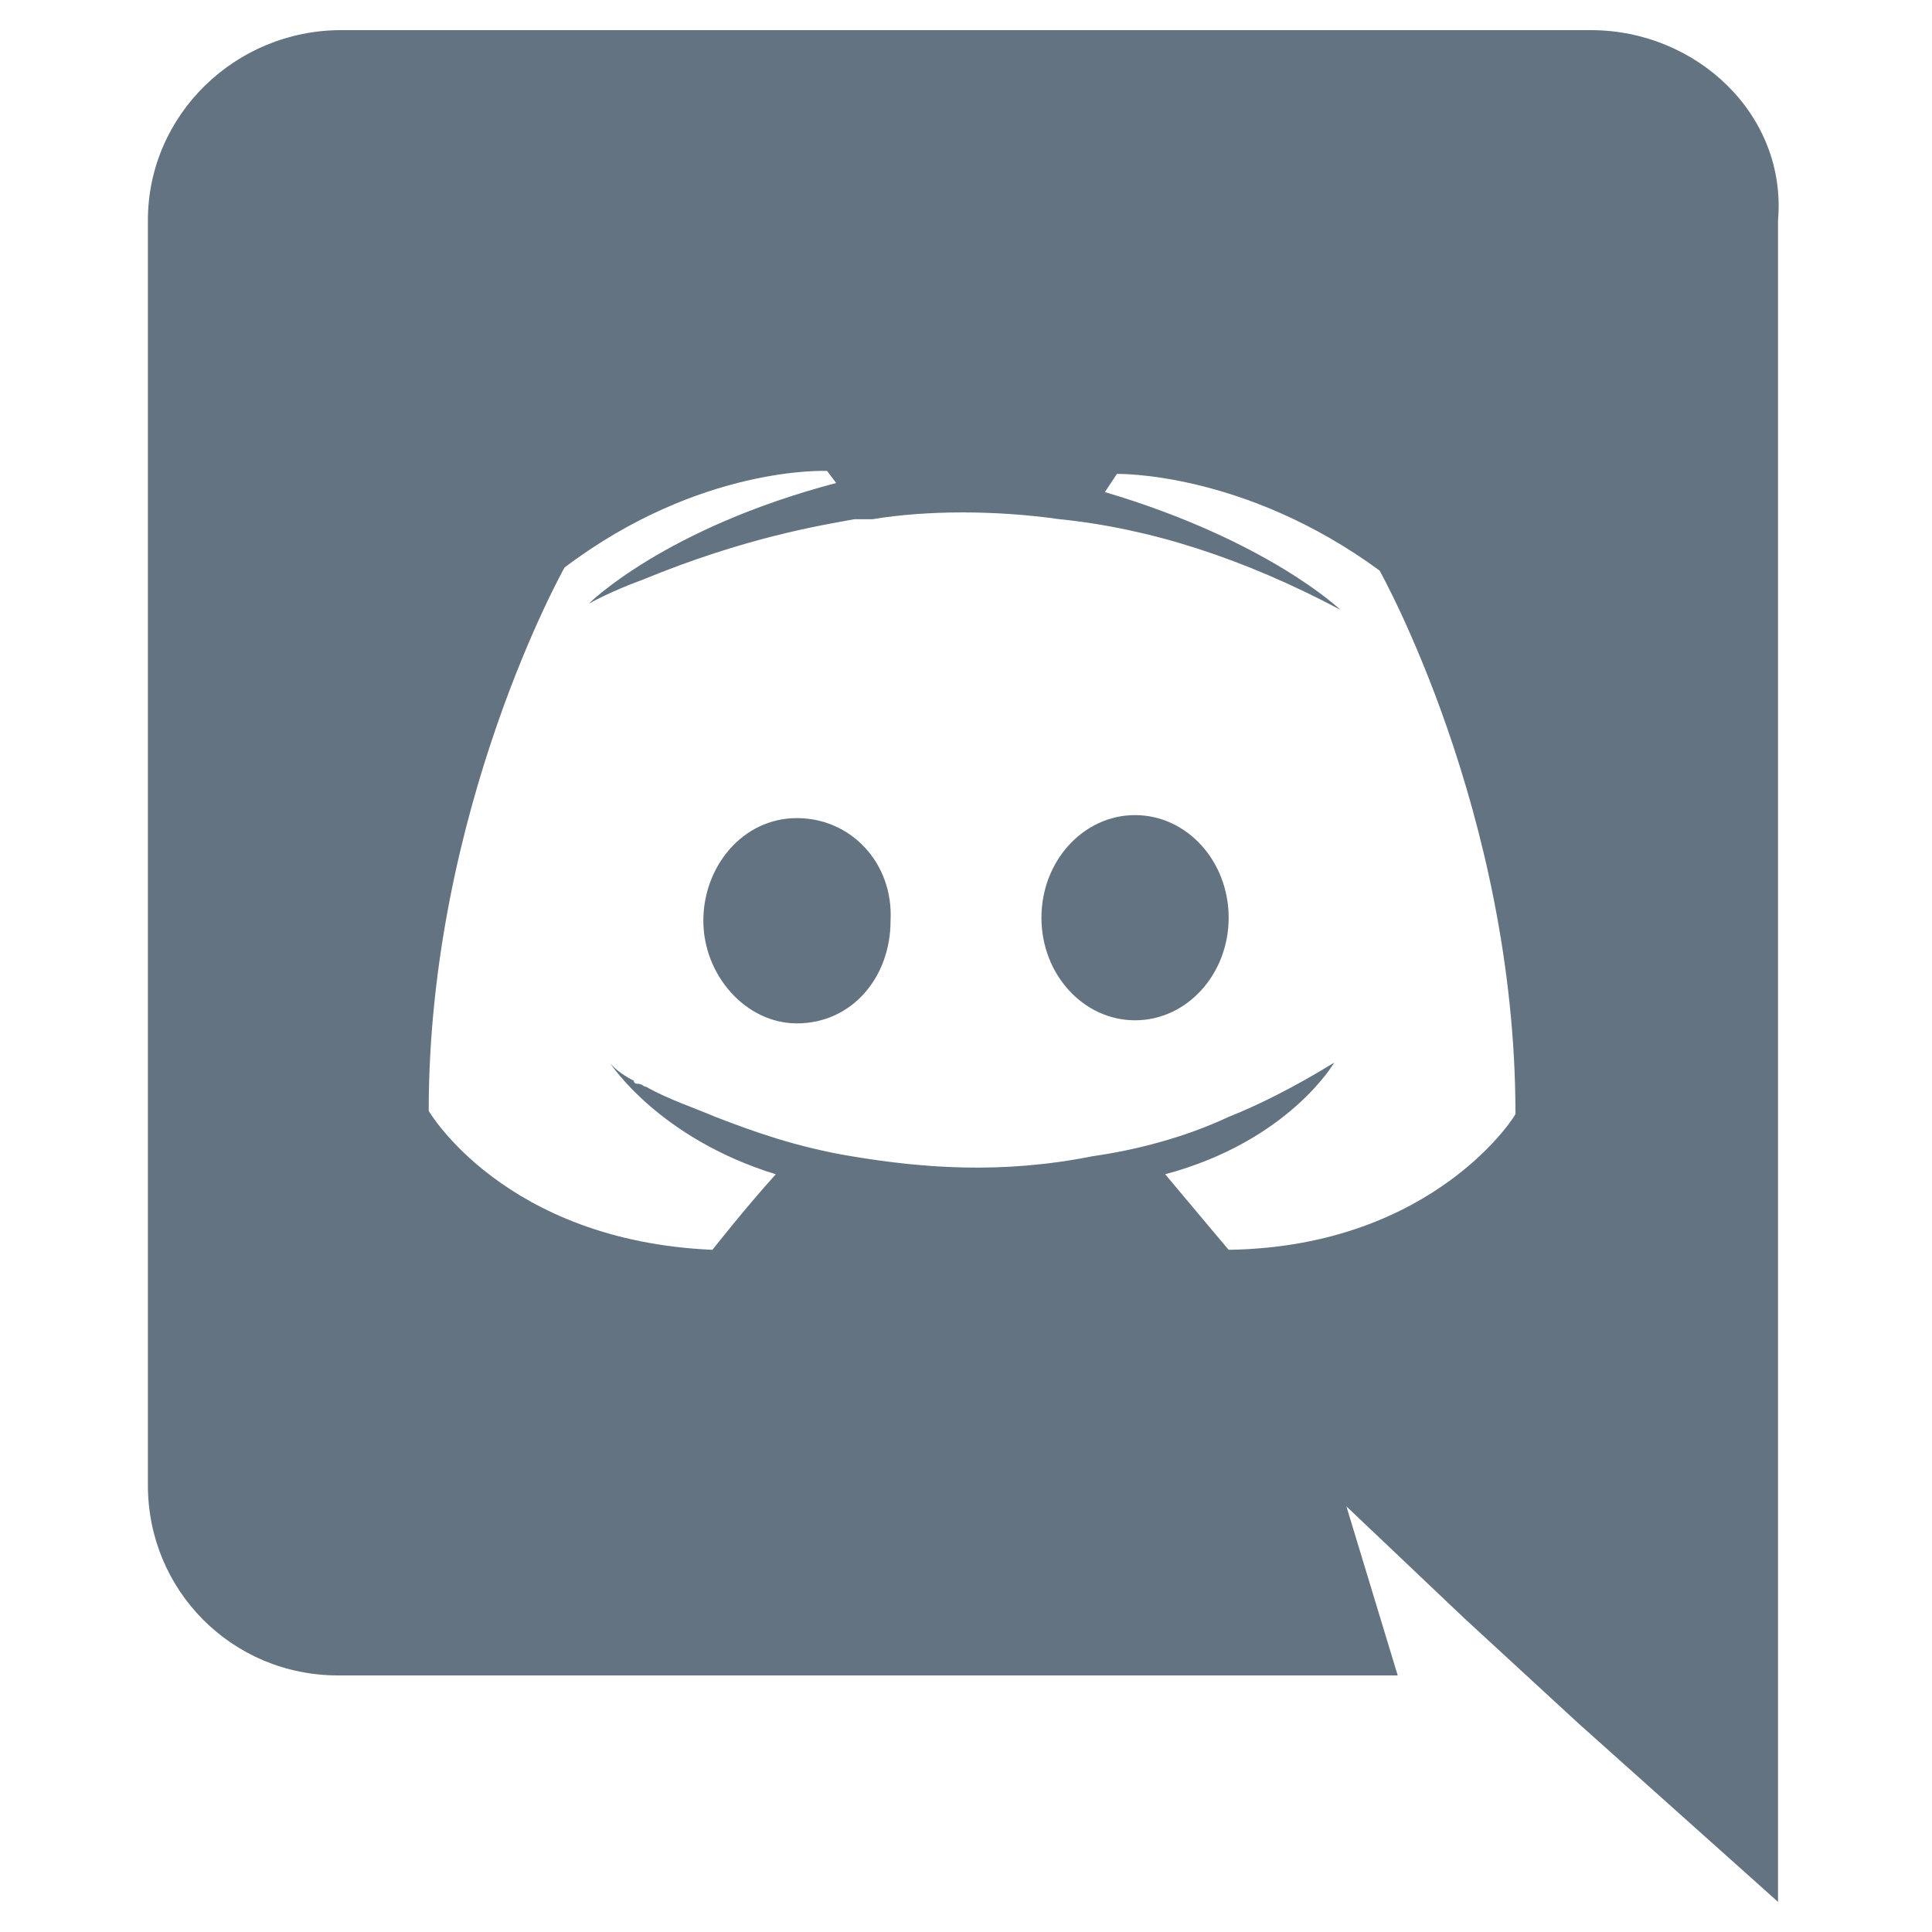 <svg width="18" height="18" viewBox="0 0 20 20" fill="#637381" xmlns="http://www.w3.org/2000/svg"><path d="M8.25 8.469C7.688 8.469 7.281 8.969 7.281 9.531C7.281 10.094 7.719 10.594 8.25 10.594C8.812 10.594 9.219 10.125 9.219 9.531C9.25 8.938 8.812 8.469 8.25 8.469Z" fill="#637381"></path><path d="M11.75 10.562C12.285 10.562 12.719 10.087 12.719 9.5C12.719 8.913 12.285 8.438 11.75 8.438C11.215 8.438 10.781 8.913 10.781 9.5C10.781 10.087 11.215 10.562 11.75 10.562Z" fill="#637381"></path><path d="M16.469 0.312H3.531C2.438 0.312 1.531 1.188 1.531 2.281V15.375C1.531 16.469 2.406 17.344 3.5 17.344H14.469L13.938 15.594L15.156 16.75L16.344 17.844L18.406 19.688V2.281C18.5 1.188 17.562 0.312 16.469 0.312ZM12.719 12.938C12.719 12.938 12.375 12.531 12.062 12.156C13.344 11.812 13.812 11 13.812 11C13.406 11.25 13.031 11.438 12.719 11.562C12.25 11.781 11.75 11.906 11.312 11.969C10.375 12.156 9.562 12.094 8.812 11.969C8.25 11.875 7.812 11.719 7.406 11.562C7.188 11.469 6.906 11.375 6.688 11.25C6.656 11.25 6.656 11.219 6.594 11.219C6.594 11.219 6.562 11.219 6.562 11.188C6.375 11.094 6.312 11 6.312 11C6.312 11 6.812 11.781 8.031 12.156C7.719 12.5 7.375 12.938 7.375 12.938C5.219 12.844 4.438 11.5 4.438 11.5C4.438 8.375 5.844 5.875 5.844 5.875C7.25 4.812 8.562 4.875 8.562 4.875L8.656 5C6.875 5.469 6.094 6.25 6.094 6.25C6.094 6.25 6.312 6.125 6.656 6C7.719 5.562 8.5 5.438 8.844 5.375C8.875 5.375 8.938 5.375 9.031 5.375C9.594 5.281 10.312 5.281 10.969 5.375C11.906 5.469 12.875 5.781 13.875 6.312C13.875 6.312 13.125 5.594 11.438 5.094L11.562 4.906C11.562 4.906 12.875 4.875 14.281 5.906C14.281 5.906 15.688 8.406 15.688 11.531C15.719 11.5 14.875 12.906 12.719 12.938Z" fill="#637381"></path></svg>